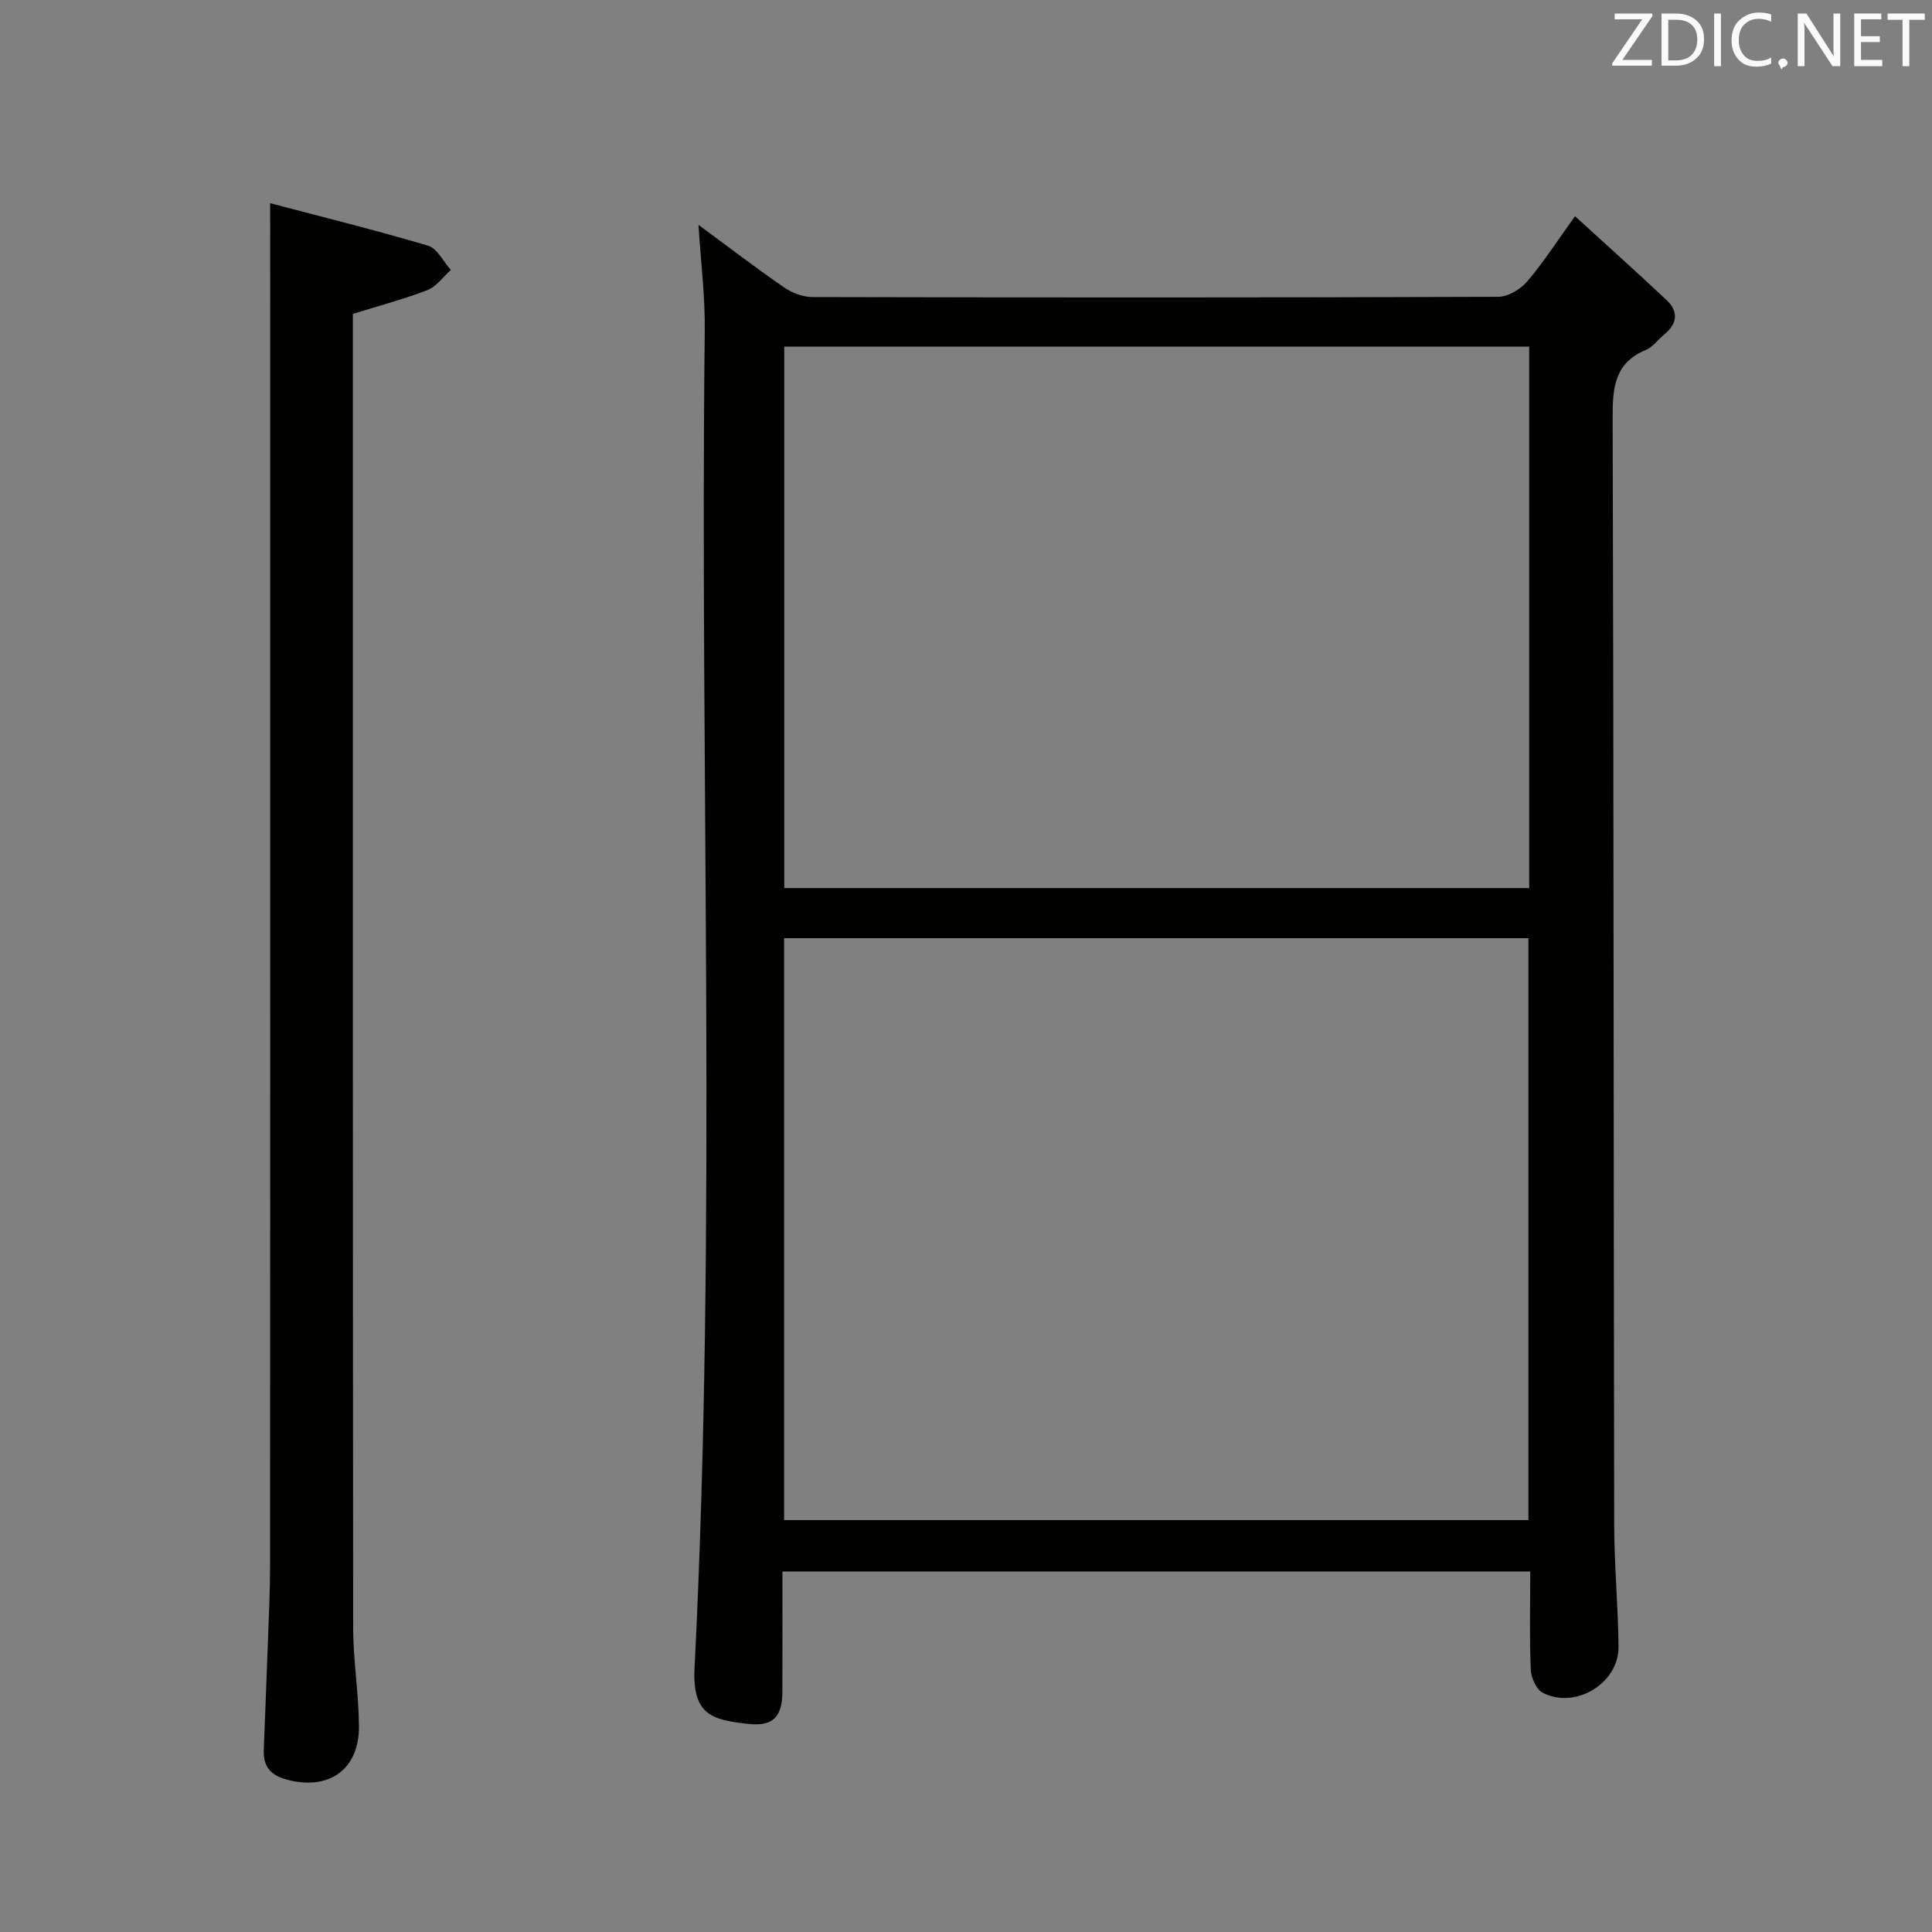 <svg enable-background="new 0 0 400 400" viewBox="0 0 400 400" xmlns="http://www.w3.org/2000/svg"><rect x="0" y="0" width="400" height="400" fill="#808080" stroke="none"/><path d="m144.61 46.55c5.95 4.39 11.74 8.82 17.73 12.96 1.65 1.14 3.91 1.99 5.89 1.99 47.31.11 94.63.13 141.94-.05 2.04-.01 4.62-1.54 6.01-3.17 3.33-3.88 6.11-8.24 9.91-13.52 6.54 5.97 12.79 11.58 18.92 17.33 2.57 2.41 2.28 4.93-.46 7.17-1.28 1.05-2.34 2.58-3.8 3.19-6.33 2.64-6.88 7.58-6.87 13.68.23 76.47.19 152.94.32 229.4.01 8.47.82 16.95.9 25.42.07 7.56-8.96 13.04-15.72 9.5-1.32-.69-2.38-3.11-2.45-4.78-.28-6.63-.11-13.28-.11-20.31-51.67 0-103.01 0-154.83 0 0 8.39.03 16.68-.01 24.96-.02 5.09-1.91 7.15-6.99 6.6-7.62-.83-11.68-1.85-11.19-11.63 4.66-92.2 1.07-184.47 2.11-276.71.1-7.06-.8-14.17-1.3-22.03zm17.73 147.69v120.48h154.1c0-40.29 0-80.3 0-120.48-51.47 0-102.55 0-154.1 0zm154.26-10.38c0-37.59 0-74.67 0-112.09-51.58 0-102.94 0-154.23 0v112.09z" fill="#010100"/><path d="m55.93 42.07c10.76 2.84 21.8 5.56 32.7 8.8 1.9.56 3.16 3.29 4.71 5.02-1.59 1.42-2.96 3.43-4.83 4.16-4.76 1.86-9.74 3.16-15.45 4.94v4.62c0 89.14-.03 178.28.06 267.41.01 6.79 1.15 13.58 1.2 20.38.06 9.06-6.34 13.43-15.08 11.01-3.31-.91-4.75-2.79-4.63-6.06.28-7.48.59-14.95.86-22.43.19-5.33.45-10.65.45-15.98.03-85.81.02-171.61.02-257.42-.01-7.75-.01-15.5-.01-24.45z" fill="#010100"/><g fill="#fafafb"><path d="m342.2 3.2-6.3 9.2h6.1v1.2h-8.2v-.5l6.2-9.1h-5.7v-1.2h7.8v.4z"/><path d="m344 13.7v-10.9h3.1c1.6 0 3 .5 4.1 1.4 1.1 1 1.6 2.2 1.6 3.9s-.5 3-1.6 4-2.5 1.5-4.2 1.5h-3zm1.4-9.6v8.4h1.6c1.4 0 2.5-.4 3.2-1.1.8-.8 1.2-1.8 1.2-3.2s-.4-2.4-1.2-3.1-1.8-1-3.1-1z"/><path d="m356.3 2.8v10.9h-1.4v-10.9z"/><path d="m366.6 13.2c-.8.4-1.8.6-3 .6-1.6 0-2.8-.5-3.7-1.5s-1.4-2.3-1.4-3.9c0-1.7.5-3.2 1.6-4.2s2.4-1.6 4-1.6c1 0 1.9.1 2.6.4v1.5c-.8-.4-1.6-.6-2.6-.6-1.2 0-2.2.4-3 1.2s-1.1 1.9-1.1 3.3c0 1.3.4 2.3 1.1 3.1s1.6 1.1 2.8 1.1c1.1 0 2-.2 2.8-.7v1.3z"/><path d="m368.2 13c0-.3.1-.5.3-.6.2-.2.4-.3.6-.3.3 0 .5.1.7.3s.3.4.3.6-.1.5-.3.6c-.2.2-.4.3-.7.3-.3 1-.5-.1-.6-.3-.2-.2-.3-.4-.3-.6z"/><path d="m381.1 13.7h-1.7l-5.5-8.4c-.2-.2-.3-.5-.4-.7 0 .2.1.8.1 1.5v7.6h-1.4v-10.9h1.8l5.3 8.3c.3.4.4.6.4.8 0-.3-.1-.8-.1-1.6v-7.5h1.4v10.9z"/><path d="m389.7 13.7h-5.8v-10.9h5.6v1.2h-4.2v3.5h3.9v1.2h-3.9v3.7h4.4z"/><path d="m398.4 4.1h-3.1v9.6h-1.4v-9.6h-3.1v-1.3h7.7v1.3z"/></g></svg>
